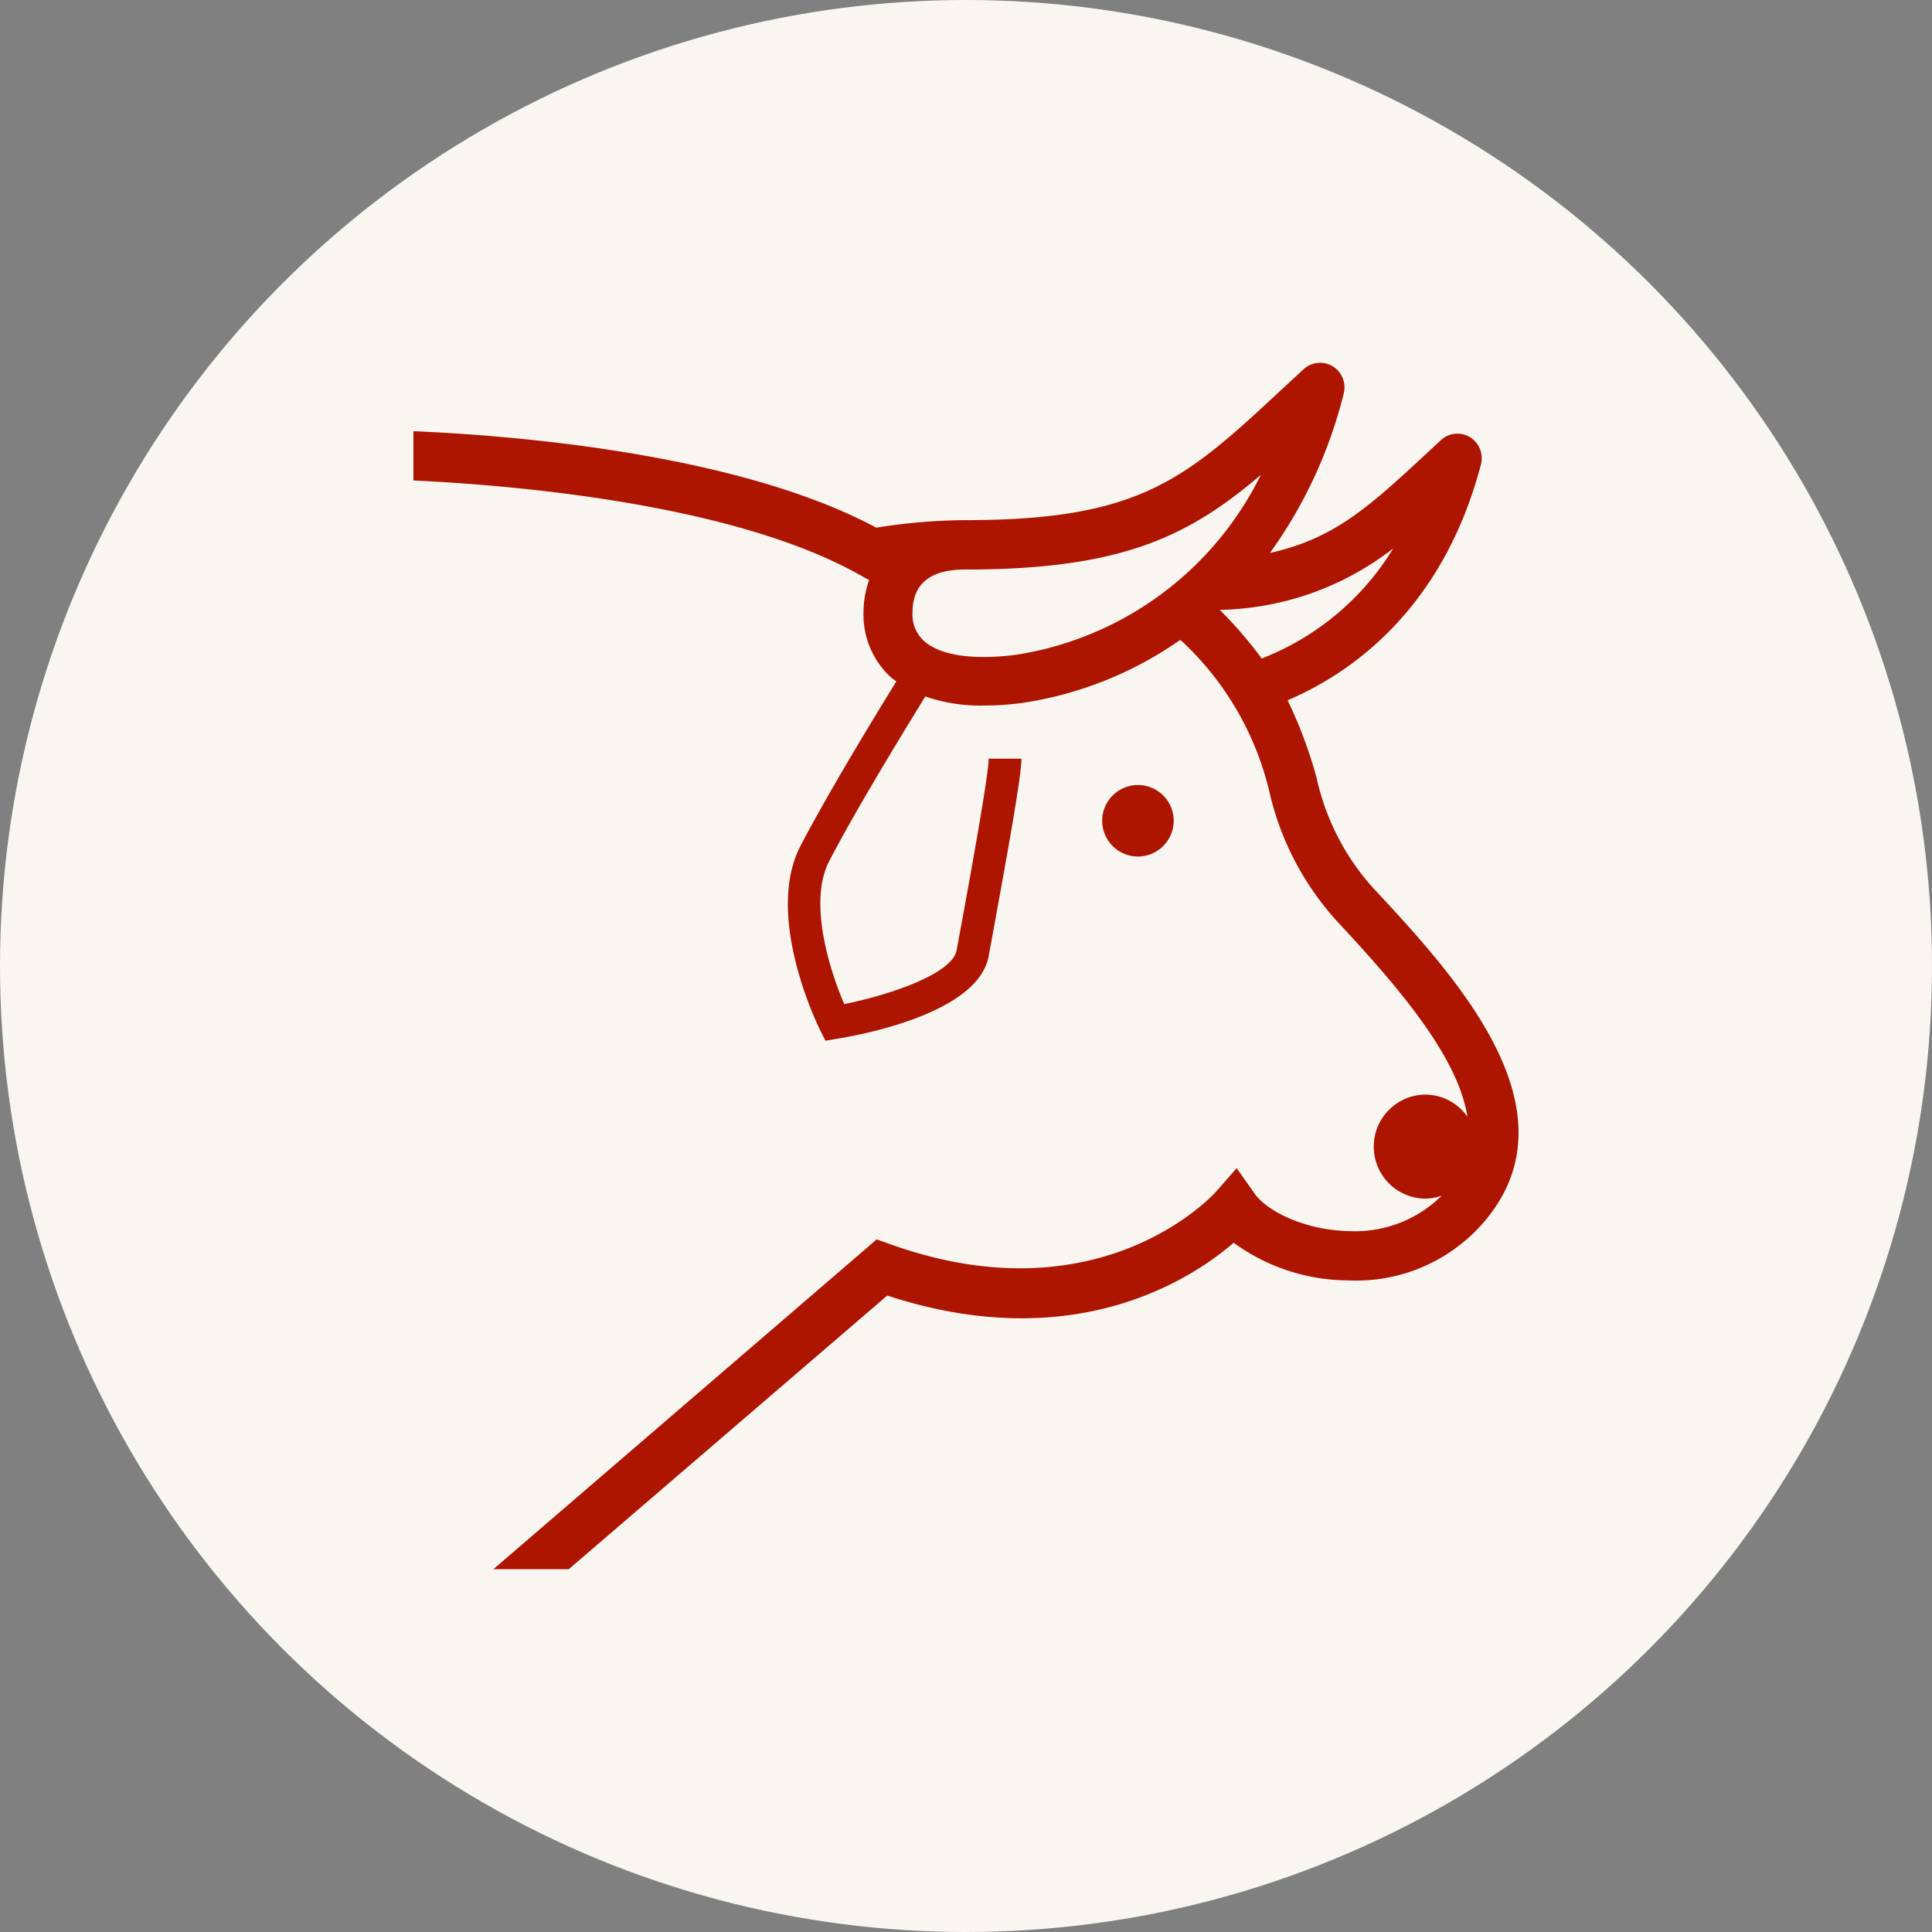 <svg xmlns="http://www.w3.org/2000/svg" width="98" height="98" viewBox="0 0 98 98">
  <rect x="0" y="0" width="98" height="98" fill="#808080" stroke="none"/>
  <g id="Icon_w_background" data-name="Icon w background" transform="translate(-240 -1087)">
    <circle id="Ellipse_16" data-name="Ellipse 16" cx="49" cy="49" r="49" transform="translate(240 1087)" fill="#f9f6f2"/>
    <g id="_2022-HP-ICON-REDESIGN-Livestock" data-name="2022-HP-ICON-REDESIGN-Livestock" transform="translate(247.571 1105.447)">
      <path id="Path_787" data-name="Path 787" d="M36.479,10.958h.038a5.052,5.052,0,0,0-.287,1.664,4.307,4.307,0,0,0,1.434,3.327,2.387,2.387,0,0,1,.229.172c-.841,1.358-3.461,5.641-4.876,8.375-1.816,3.556.9,9.082,1.013,9.312l.268.535.593-.1c1.185-.191,7.151-1.281,7.687-4.187l.172-.937c.746-4.092,1.491-8.165,1.491-9.082H42.579c0,.841-1.013,6.406-1.453,8.777l-.172.937c-.21,1.185-3.327,2.256-5.7,2.734-.746-1.721-1.836-5.182-.765-7.247,1.4-2.715,4.111-7.113,4.876-8.356a8.58,8.58,0,0,0,2.945.459,14.674,14.674,0,0,0,1.989-.134,18.785,18.785,0,0,0,7.993-3.193c.019.019.038.038.057.038a15.222,15.222,0,0,1,4.474,7.687A14.573,14.573,0,0,0,60.265,28.3c3.155,3.384,6.119,6.864,6.6,9.9A2.611,2.611,0,0,0,64.7,37.077a2.639,2.639,0,0,0,0,5.277,2.543,2.543,0,0,0,.86-.153A6.232,6.232,0,0,1,60.877,44c-2.218-.038-4.168-.994-4.8-1.893l-.918-1.3-1.052,1.2c-.057.057-5.794,6.5-16.52,2.658L36.9,44.42,17.454,61.151h3.824L37.435,47.269c9.388,3.078,15.354-.765,17.572-2.677A9.92,9.92,0,0,0,60.82,46.5a8.54,8.54,0,0,0,7.209-3.365c4.226-5.6-1.893-12.18-5.947-16.54a12.222,12.222,0,0,1-2.868-5.583,23.056,23.056,0,0,0-1.472-3.939c3.021-1.281,7.84-4.455,9.809-11.97A1.263,1.263,0,0,0,67,3.731a1.242,1.242,0,0,0-1.491.153l-.841.784c-2.83,2.62-4.57,4.207-7.82,4.933A23.555,23.555,0,0,0,60.59,1.513,1.263,1.263,0,0,0,60.036.136a1.242,1.242,0,0,0-1.491.153l-1.033.956c-4.933,4.589-7.189,6.692-16.119,6.692h0a29.419,29.419,0,0,0-4.513.382C29.959,4.61,18.792,3.654,13.4,3.425v2.5c5.335.249,16.329,1.224,22.658,4.8ZM63.1,9.371a13.537,13.537,0,0,1-6.673,5.583A21.033,21.033,0,0,0,54.3,12.488,14.773,14.773,0,0,0,63.1,9.371ZM41.374,10.442h.421c7.667-.057,10.995-1.74,14.589-4.8a16.7,16.7,0,0,1-12.39,9.121c-2.2.287-3.862.038-4.685-.688a1.8,1.8,0,0,1-.593-1.453C38.716,11.169,39.615,10.442,41.374,10.442Z" transform="translate(0 0)" fill="#ad1501"/>
      <path id="Path_788" data-name="Path 788" d="M200.528,114.214a1.814,1.814,0,1,0-1.814,1.814A1.818,1.818,0,0,0,200.528,114.214Z" transform="translate(-148.563 -91.028)" fill="#ad1501"/>
    </g>
  </g>
</svg>
